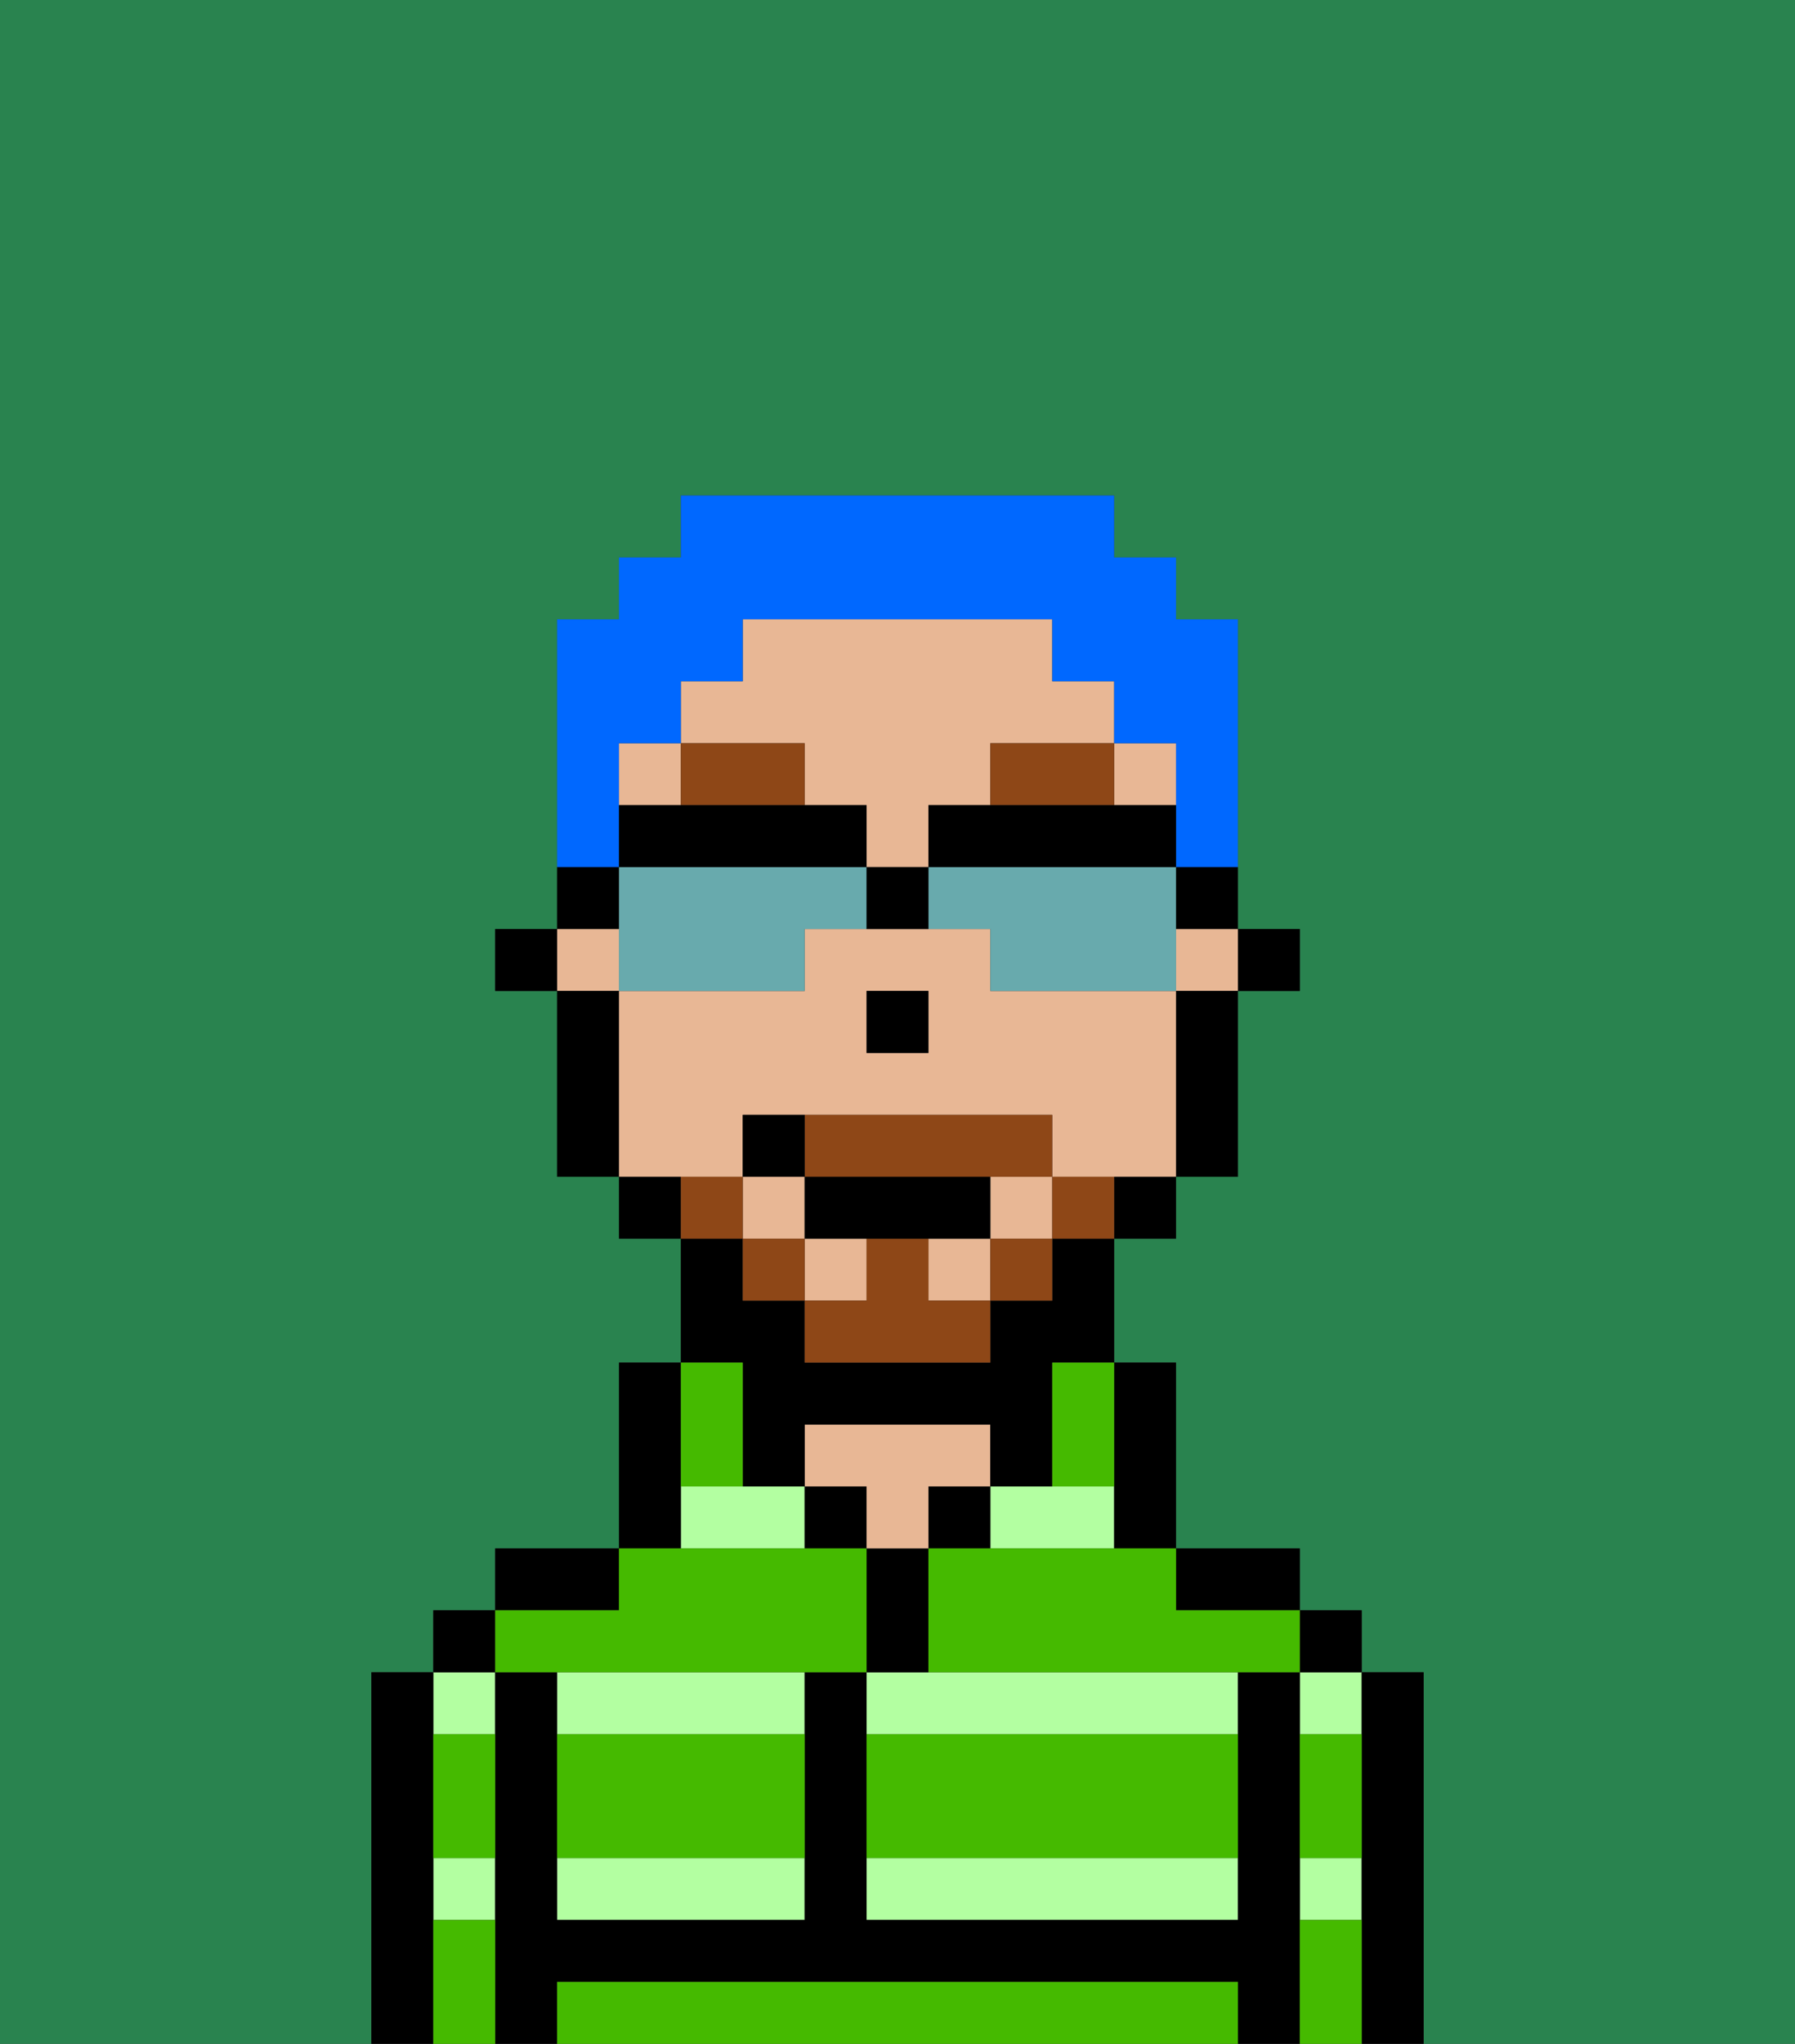 <svg xmlns="http://www.w3.org/2000/svg" viewBox="0 0 29 33"><rect x="0" y="0" width="29" height="33" fill="#333333" stroke="none"/><defs><style>polygon,rect,path{shape-rendering:crispedges;}.wa273-1{fill:#29834f;}.wa273-2{fill:#b3ffa1;}.wa273-3{fill:#000000;}.wa273-4{fill:#e8b795;}.wa273-5{fill:#45ba00;}.wa273-6{fill:#8e4717;}.wa273-7{fill:#8e4717;}.wa273-8{fill:#0068ff;}.wa273-9{fill:#68aaad;}</style></defs><path class="wa273-1" d="M0,33H6V27H7V26H8V25h2V22h1V20H10V19H9V16H8V15H9V10h1V9h1V8h7V9h1v1h1v5h1v1H20v3H19v1H18v2h1v3h2v1h1v1h1v6h6V0H0Z"/><path class="wa273-2" d="M18,25V24H16v1Z"/><path class="wa273-2" d="M14,27v1h6V27H14Z"/><path class="wa273-2" d="M14,31h6V30H14Z"/><rect class="wa273-2" x="21" y="27" width="1" height="1"/><rect class="wa273-2" x="21" y="30" width="1" height="1"/><rect class="wa273-2" x="7" y="30" width="1" height="1"/><rect class="wa273-2" x="7" y="27" width="1" height="1"/><path class="wa273-2" d="M9,28h4V27H9Z"/><polygon class="wa273-2" points="12 24 11 24 11 25 13 25 13 24 12 24"/><path class="wa273-2" d="M9,31h4V30H9Z"/><path class="wa273-3" d="M23,27H22v6h1V27Z"/><rect class="wa273-3" x="21" y="26" width="1" height="1"/><path class="wa273-3" d="M21,30V27H20v4H14V27H13v4H9V27H8v6H9V32H20v1h1V30Z"/><path class="wa273-3" d="M20,26h1V25H19v1Z"/><path class="wa273-3" d="M18,25h1V22H18v3Z"/><rect class="wa273-3" x="15" y="24" width="1" height="1"/><path class="wa273-3" d="M15,26V25H14v2h1Z"/><rect class="wa273-3" x="13" y="24" width="1" height="1"/><path class="wa273-4" d="M15,24h1V23H13v1h1v1h1Z"/><path class="wa273-3" d="M11,24V22H10v3h1Z"/><path class="wa273-3" d="M10,25H8v1h2Z"/><rect class="wa273-3" x="7" y="26" width="1" height="1"/><path class="wa273-3" d="M7,30V27H6v6H7V30Z"/><rect class="wa273-3" x="20" y="15" width="1" height="1"/><path class="wa273-4" d="M12,19V18h5v1h2V16H16V15H13v1H10v3h2Zm2-3h1v1H14Z"/><rect class="wa273-4" x="9" y="15" width="1" height="1"/><path class="wa273-4" d="M13,13h1v1h1V13h1V12h2V11H17V10H12v1H11v1h2Z"/><rect class="wa273-4" x="18" y="12" width="1" height="1"/><rect class="wa273-4" x="10" y="12" width="1" height="1"/><rect class="wa273-4" x="16" y="19" width="1" height="1"/><rect class="wa273-4" x="19" y="15" width="1" height="1"/><rect class="wa273-4" x="15" y="20" width="1" height="1"/><rect class="wa273-4" x="12" y="19" width="1" height="1"/><rect class="wa273-4" x="13" y="20" width="1" height="1"/><path class="wa273-3" d="M19,17v2h1V16H19Z"/><path class="wa273-3" d="M18,20h1V19H18Z"/><path class="wa273-3" d="M12,23v1h1V23h3v1h1V22h1V20H17v1H16v1H13V21H12V20H11v2h1Z"/><path class="wa273-3" d="M10,19v1h1V19Z"/><path class="wa273-3" d="M10,16H9v3h1V16Z"/><rect class="wa273-3" x="8" y="15" width="1" height="1"/><rect class="wa273-3" x="14" y="16" width="1" height="1"/><path class="wa273-5" d="M19,32H9v1H20V32Z"/><path class="wa273-5" d="M14,29v1h6V28H14Z"/><path class="wa273-5" d="M9,29v1h4V28H9Z"/><path class="wa273-5" d="M9,27h5V25H10v1H8v1Z"/><path class="wa273-5" d="M16,25H15v2h6V26H19V25H16Z"/><path class="wa273-5" d="M7,29v1H8V28H7Z"/><path class="wa273-5" d="M7,31v2H8V31Z"/><path class="wa273-5" d="M21,31v2h1V31Z"/><path class="wa273-5" d="M21,29v1h1V28H21Z"/><path class="wa273-5" d="M12,24V22H11v2Z"/><path class="wa273-5" d="M17,23v1h1V22H17Z"/><path class="wa273-6" d="M16,13h2V12H16Z"/><polygon class="wa273-6" points="12 13 13 13 13 12 11 12 11 13 12 13"/><path class="wa273-7" d="M17,19v1h1V19Z"/><rect class="wa273-7" x="16" y="20" width="1" height="1"/><path class="wa273-7" d="M15,20H14v1H13v1h3V21H15Z"/><path class="wa273-7" d="M14,19h3V18H13v1Z"/><rect class="wa273-7" x="12" y="20" width="1" height="1"/><path class="wa273-7" d="M12,19H11v1h1Z"/><path class="wa273-3" d="M13,19v1h3V19H13Z"/><path class="wa273-3" d="M13,18H12v1h1Z"/><path class="wa273-8" d="M10,13V12h1V11h1V10h5v1h1v1h1v2h1V10H19V9H18V8H11V9H10v1H9v4h1Z"/><path class="wa273-9" d="M13,14H10v2h3V15h1V14Z"/><path class="wa273-9" d="M19,14H15v1h1v1h3V14Z"/><path class="wa273-3" d="M17,13H15v1h4V13H17Z"/><path class="wa273-3" d="M13,14h1V13H10v1h3Z"/><path class="wa273-3" d="M19,15h1V14H19Z"/><path class="wa273-3" d="M10,14H9v1h1Z"/><path class="wa273-3" d="M14,14v1h1V14Z"/></svg>